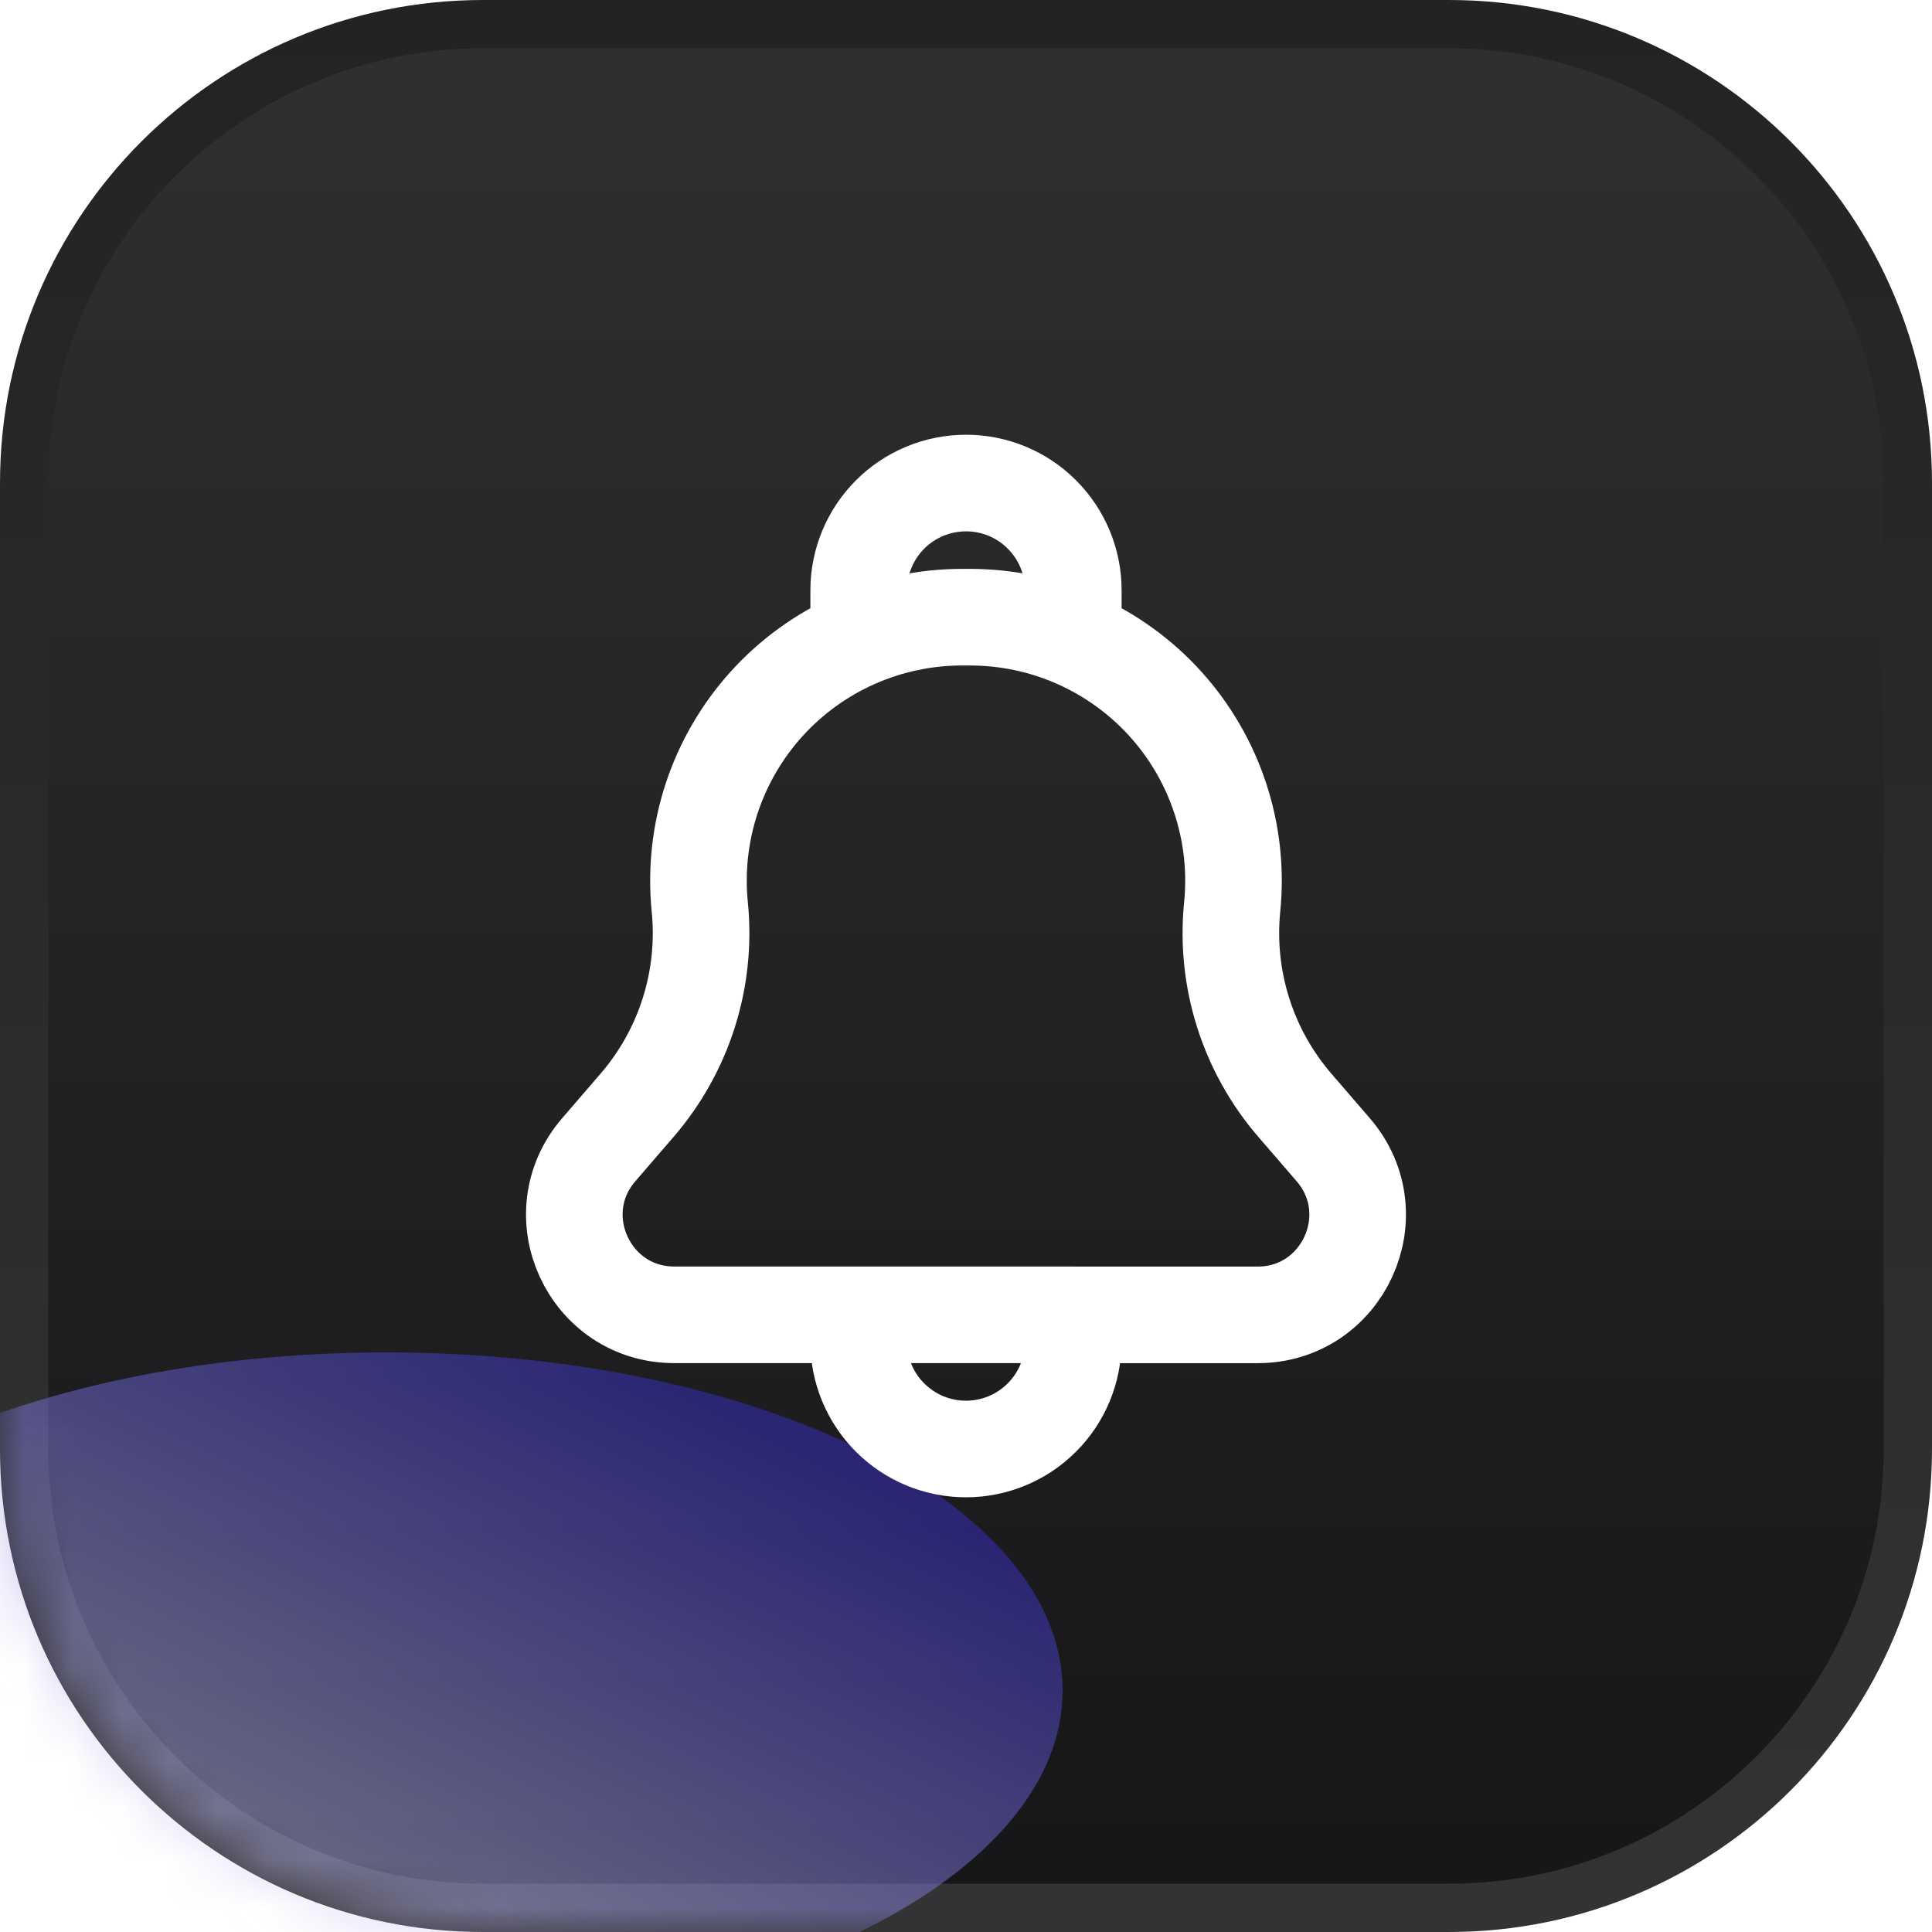 <svg width="40" height="40" viewBox="0 0 40 40" fill="none" xmlns="http://www.w3.org/2000/svg">
<g clip-path="url(#clip0_9_257)">
<g clip-path="url(#clip1_9_257)">
<g clip-path="url(#clip2_9_257)">
<path d="M30 0.5H10C4.753 0.5 0.5 4.753 0.5 10V30C0.5 35.247 4.753 39.5 10 39.5H30C35.247 39.5 39.5 35.247 39.5 30V10C39.5 4.753 35.247 0.5 30 0.5Z" fill="url(#paint0_linear_9_257)" stroke="url(#paint1_linear_9_257)"/>
<mask id="mask0_9_257" style="mask-type:alpha" maskUnits="userSpaceOnUse" x="0" y="0" width="40" height="40">
<path d="M30 1H10C5.029 1 1 5.029 1 10V30C1 34.971 5.029 39 10 39H30C34.971 39 39 34.971 39 30V10C39 5.029 34.971 1 30 1Z" fill="url(#paint2_linear_9_257)" stroke="url(#paint3_linear_9_257)" stroke-width="2"/>
</mask>
<g mask="url(#mask0_9_257)">
<g filter="url(#filter0_f_9_257)">
<path d="M8 42C15.732 42 22 38.866 22 35C22 31.134 15.732 28 8 28C0.268 28 -6 31.134 -6 35C-6 38.866 0.268 42 8 42Z" fill="url(#paint4_linear_9_257)" fill-opacity="0.5"/>
</g>
</g>
<path d="M17.778 13.333V12.223C17.778 11.634 18.012 11.069 18.428 10.652C18.845 10.235 19.41 10.001 20 10.001C20.589 10 21.154 10.234 21.571 10.651C21.988 11.068 22.222 11.633 22.222 12.222V13.333M22.222 27.223H26.037C27.807 27.223 28.759 25.143 27.602 23.803L26.811 22.886C26.326 22.325 25.961 21.671 25.738 20.965C25.514 20.258 25.437 19.513 25.511 18.776C25.587 18.017 25.503 17.252 25.264 16.527C25.026 15.803 24.638 15.137 24.127 14.572C23.615 14.007 22.991 13.556 22.294 13.246C21.597 12.937 20.843 12.778 20.081 12.778H19.918C19.156 12.778 18.402 12.938 17.705 13.247C17.008 13.556 16.383 14.008 15.872 14.573C15.36 15.139 14.973 15.805 14.734 16.529C14.496 17.253 14.412 18.019 14.488 18.778C14.562 19.515 14.484 20.259 14.261 20.966C14.037 21.672 13.672 22.325 13.188 22.886L12.398 23.802C11.24 25.142 12.192 27.222 13.963 27.222H17.777M17.777 27.222V27.778C17.777 28.367 18.011 28.933 18.428 29.349C18.845 29.766 19.41 30 19.999 30C20.588 30 21.154 29.766 21.57 29.349C21.987 28.933 22.221 28.367 22.221 27.778V27.222H17.777Z" stroke="white" stroke-width="2" stroke-linejoin="round"/>
</g>
</g>
</g>
<defs>
<filter id="filter0_f_9_257" x="-26" y="8" width="68" height="54" filterUnits="userSpaceOnUse" color-interpolation-filters="sRGB">
<feFlood flood-opacity="0" result="BackgroundImageFix"/>
<feBlend mode="normal" in="SourceGraphic" in2="BackgroundImageFix" result="shape"/>
<feGaussianBlur stdDeviation="10" result="effect1_foregroundBlur_9_257"/>
</filter>
<linearGradient id="paint0_linear_9_257" x1="20" y1="4.77601e-09" x2="20" y2="40" gradientUnits="userSpaceOnUse">
<stop stop-color="#303033"/>
<stop offset="1" stop-color="#161618"/>
</linearGradient>
<linearGradient id="paint1_linear_9_257" x1="20" y1="4.77601e-09" x2="20" y2="40" gradientUnits="userSpaceOnUse">
<stop stop-color="#232324"/>
<stop offset="1" stop-color="#333335"/>
</linearGradient>
<linearGradient id="paint2_linear_9_257" x1="20" y1="-2.74495e-08" x2="20" y2="40" gradientUnits="userSpaceOnUse">
<stop stop-color="#303033"/>
<stop offset="1" stop-color="#161618"/>
</linearGradient>
<linearGradient id="paint3_linear_9_257" x1="20" y1="-2.74495e-08" x2="20" y2="40" gradientUnits="userSpaceOnUse">
<stop stop-color="#232324"/>
<stop offset="1" stop-color="#333335"/>
</linearGradient>
<linearGradient id="paint4_linear_9_257" x1="15.467" y1="29.4" x2="6.88" y2="46.573" gradientUnits="userSpaceOnUse">
<stop stop-color="#3A30C8"/>
<stop offset="1" stop-color="white"/>
</linearGradient>
<clipPath id="clip0_9_257">
<rect width="40" height="40" fill="white"/>
</clipPath>
<clipPath id="clip1_9_257">
<rect width="40" height="40" fill="white"/>
</clipPath>
<clipPath id="clip2_9_257">
<rect width="40" height="40" fill="white"/>
</clipPath>
</defs>
</svg>
